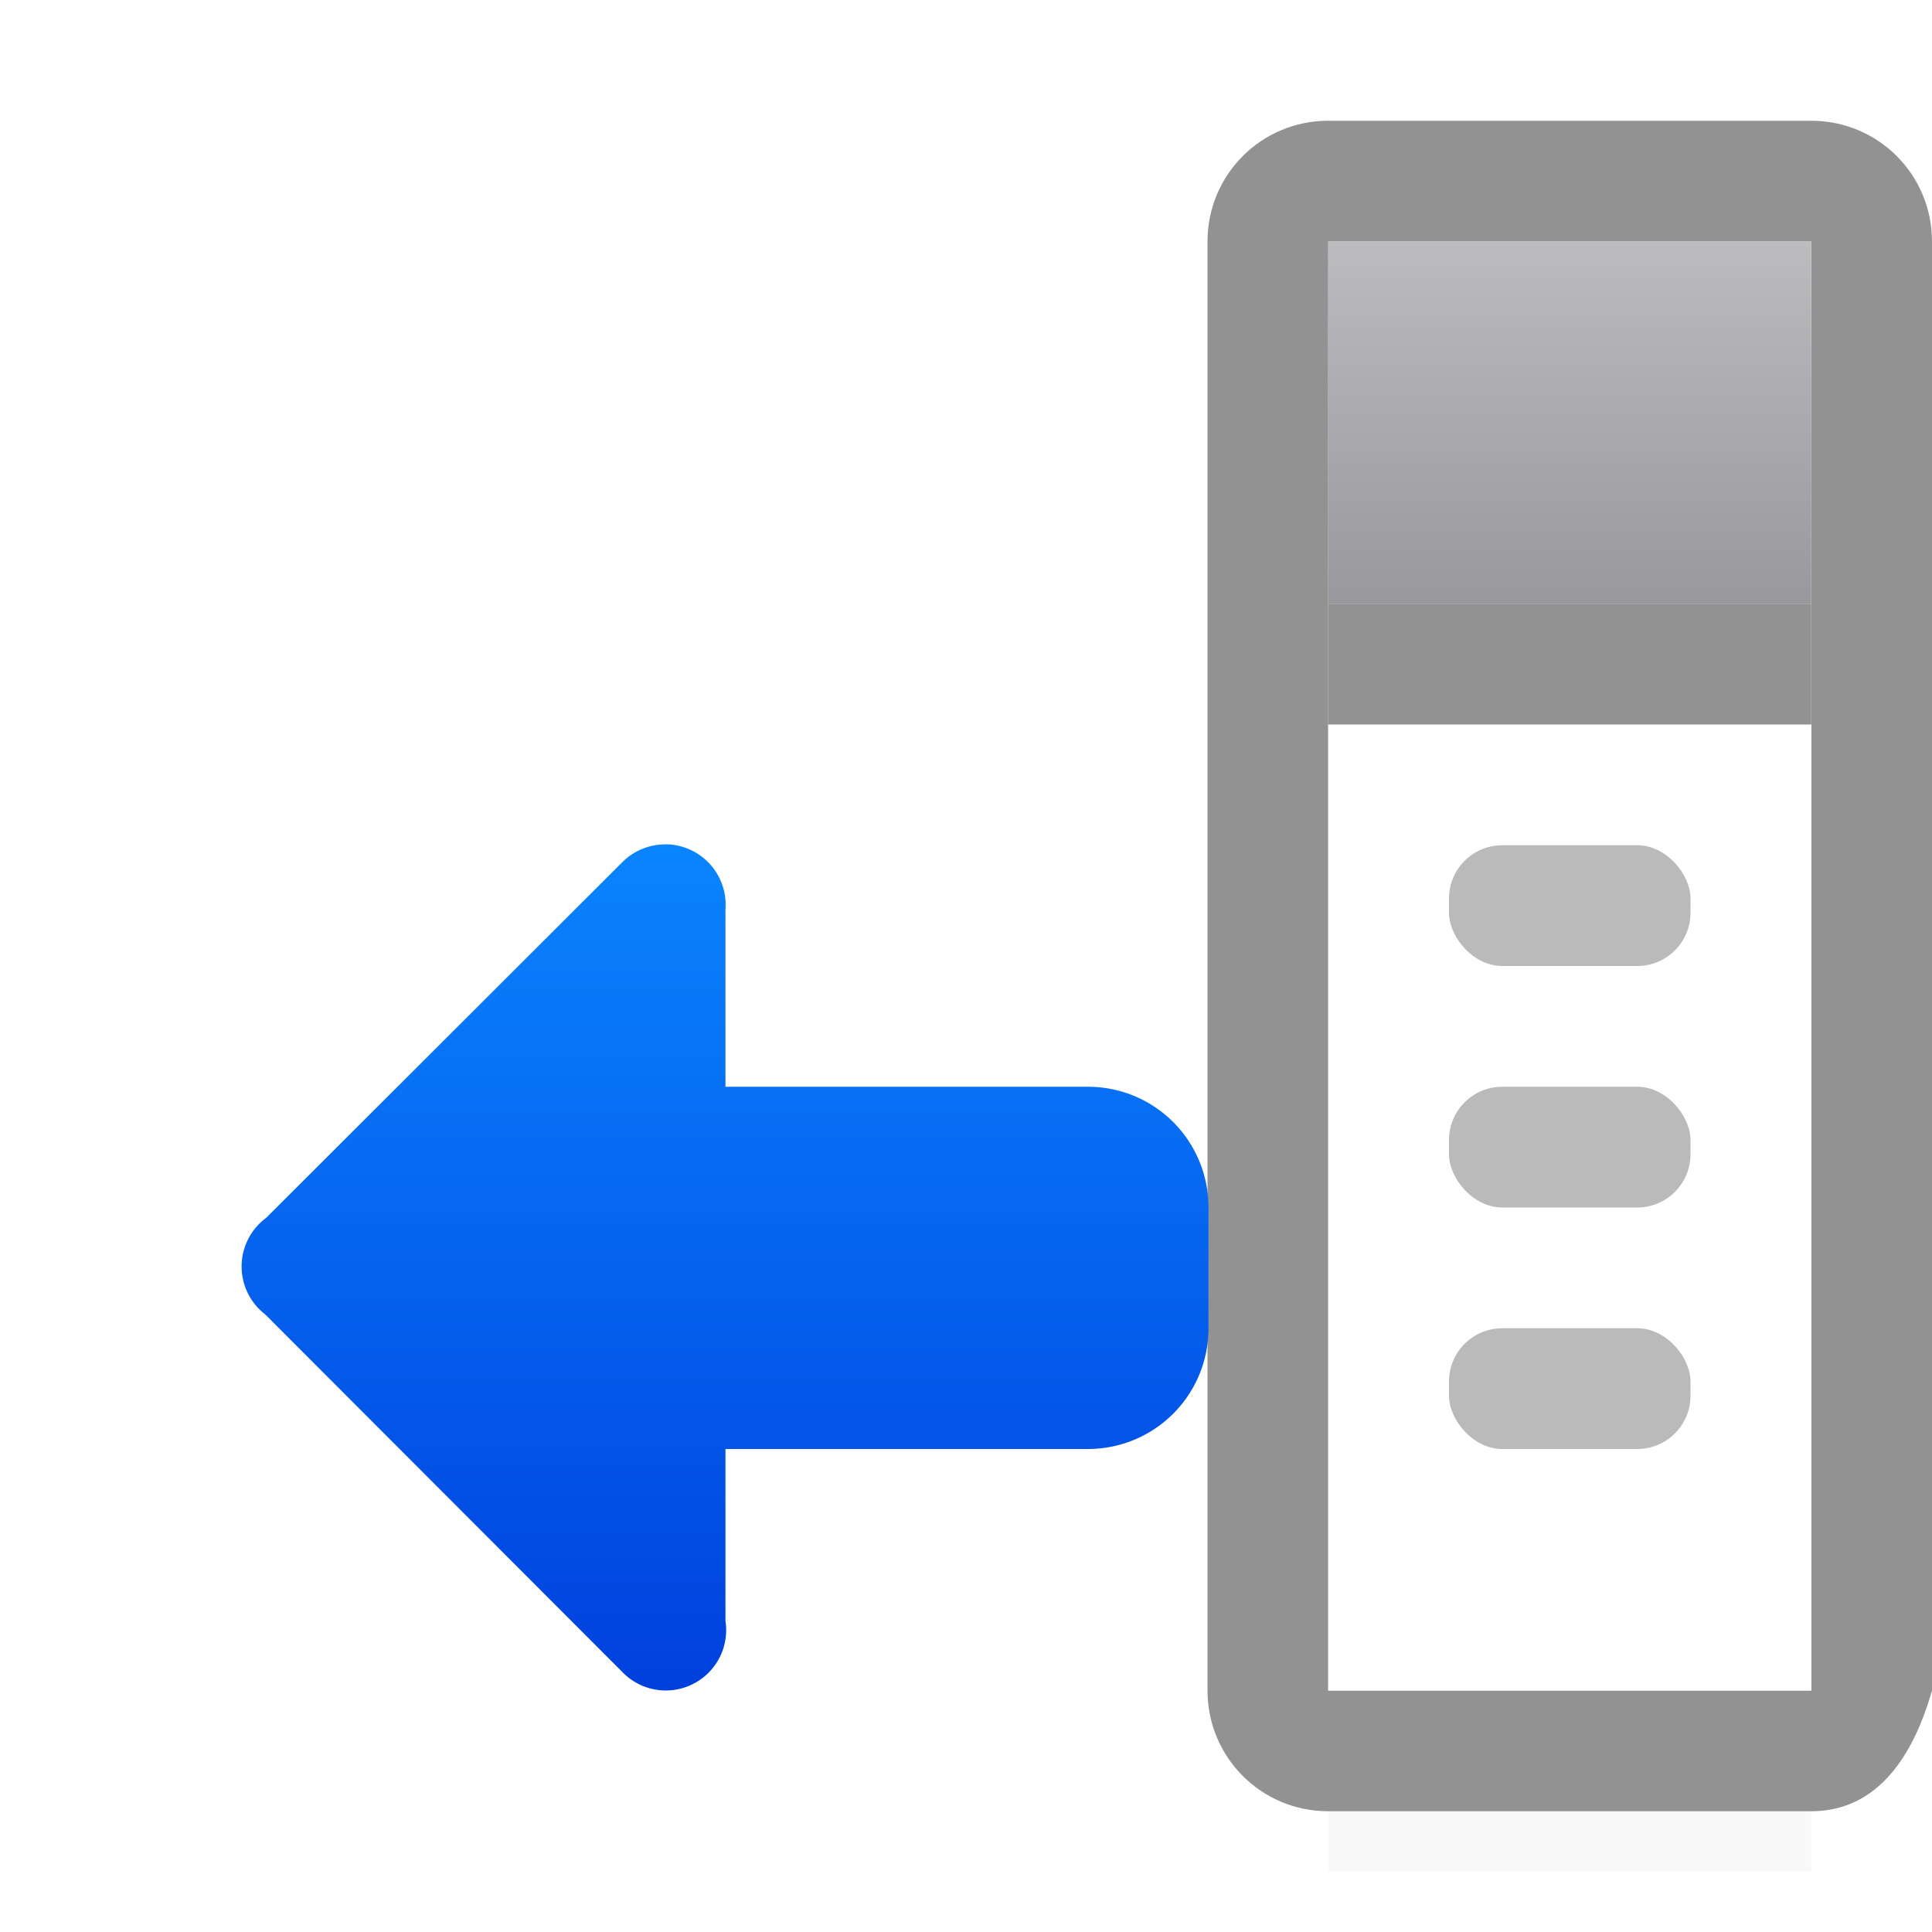 <svg viewBox="0 0 16 16" xmlns="http://www.w3.org/2000/svg" xmlns:xlink="http://www.w3.org/1999/xlink"><filter id="a" color-interpolation-filters="sRGB" height="1.095" width="1.097" x="-.049" y="-.047"><feGaussianBlur stdDeviation=".366"/></filter><linearGradient id="b" gradientUnits="userSpaceOnUse" x1="8.5" x2="8.5" y1="1" y2="5"><stop offset="0" stop-color="#c8c8cb"/><stop offset="1" stop-color="#98989d"/></linearGradient><linearGradient id="c" gradientTransform="matrix(-1 0 0 1 12.008 0)" gradientUnits="userSpaceOnUse" x1="6" x2="6" y1="14" y2="7"><stop offset="0" stop-color="#0040dd"/><stop offset="1" stop-color="#0a84ff"/></linearGradient>

/&amp;amp;gt;<path d="m11 12.941h4v2.559h-4z" filter="url(#a)" opacity=".15" stroke-width="1.015"/><path d="m11 1c-.554 0-1 .446-1 1v12c0 .554.446 1 1 1h4c.554 0 .848-.467 1-1v-12c0-.554-.446-1-1-1zm0 1h4v12h-4z" fill="#929292"/><path d="m11 2h4v3h-4z" fill="url(#b)"/><path d="m11 6h4v8h-4z" fill="#fff"/><path d="m11 5h4v1h-4z" fill="#929292"/><path d="m5.516 6.992a.501.501 0 0 1 .492.539v1.469h3c.554 0 1.0.446 1 1v.506.494c0 .554-.446 1-1 1h-3v1.424a.5.5 0 0 1 -.855.422l-2.957-2.961a.5.5 0 0 1 -.195-.404.5.5 0 0 1 .203-.395l2.951-2.947a.501.501 0 0 1 .361-.146z" fill="url(#c)"/><g fill="#bababa"><rect height="1" ry=".441" width="2" x="12" y="7"/><rect height="1" ry=".441" width="2" x="12" y="11"/><rect height="1" ry=".441" width="2" x="12" y="9"/></g></svg>